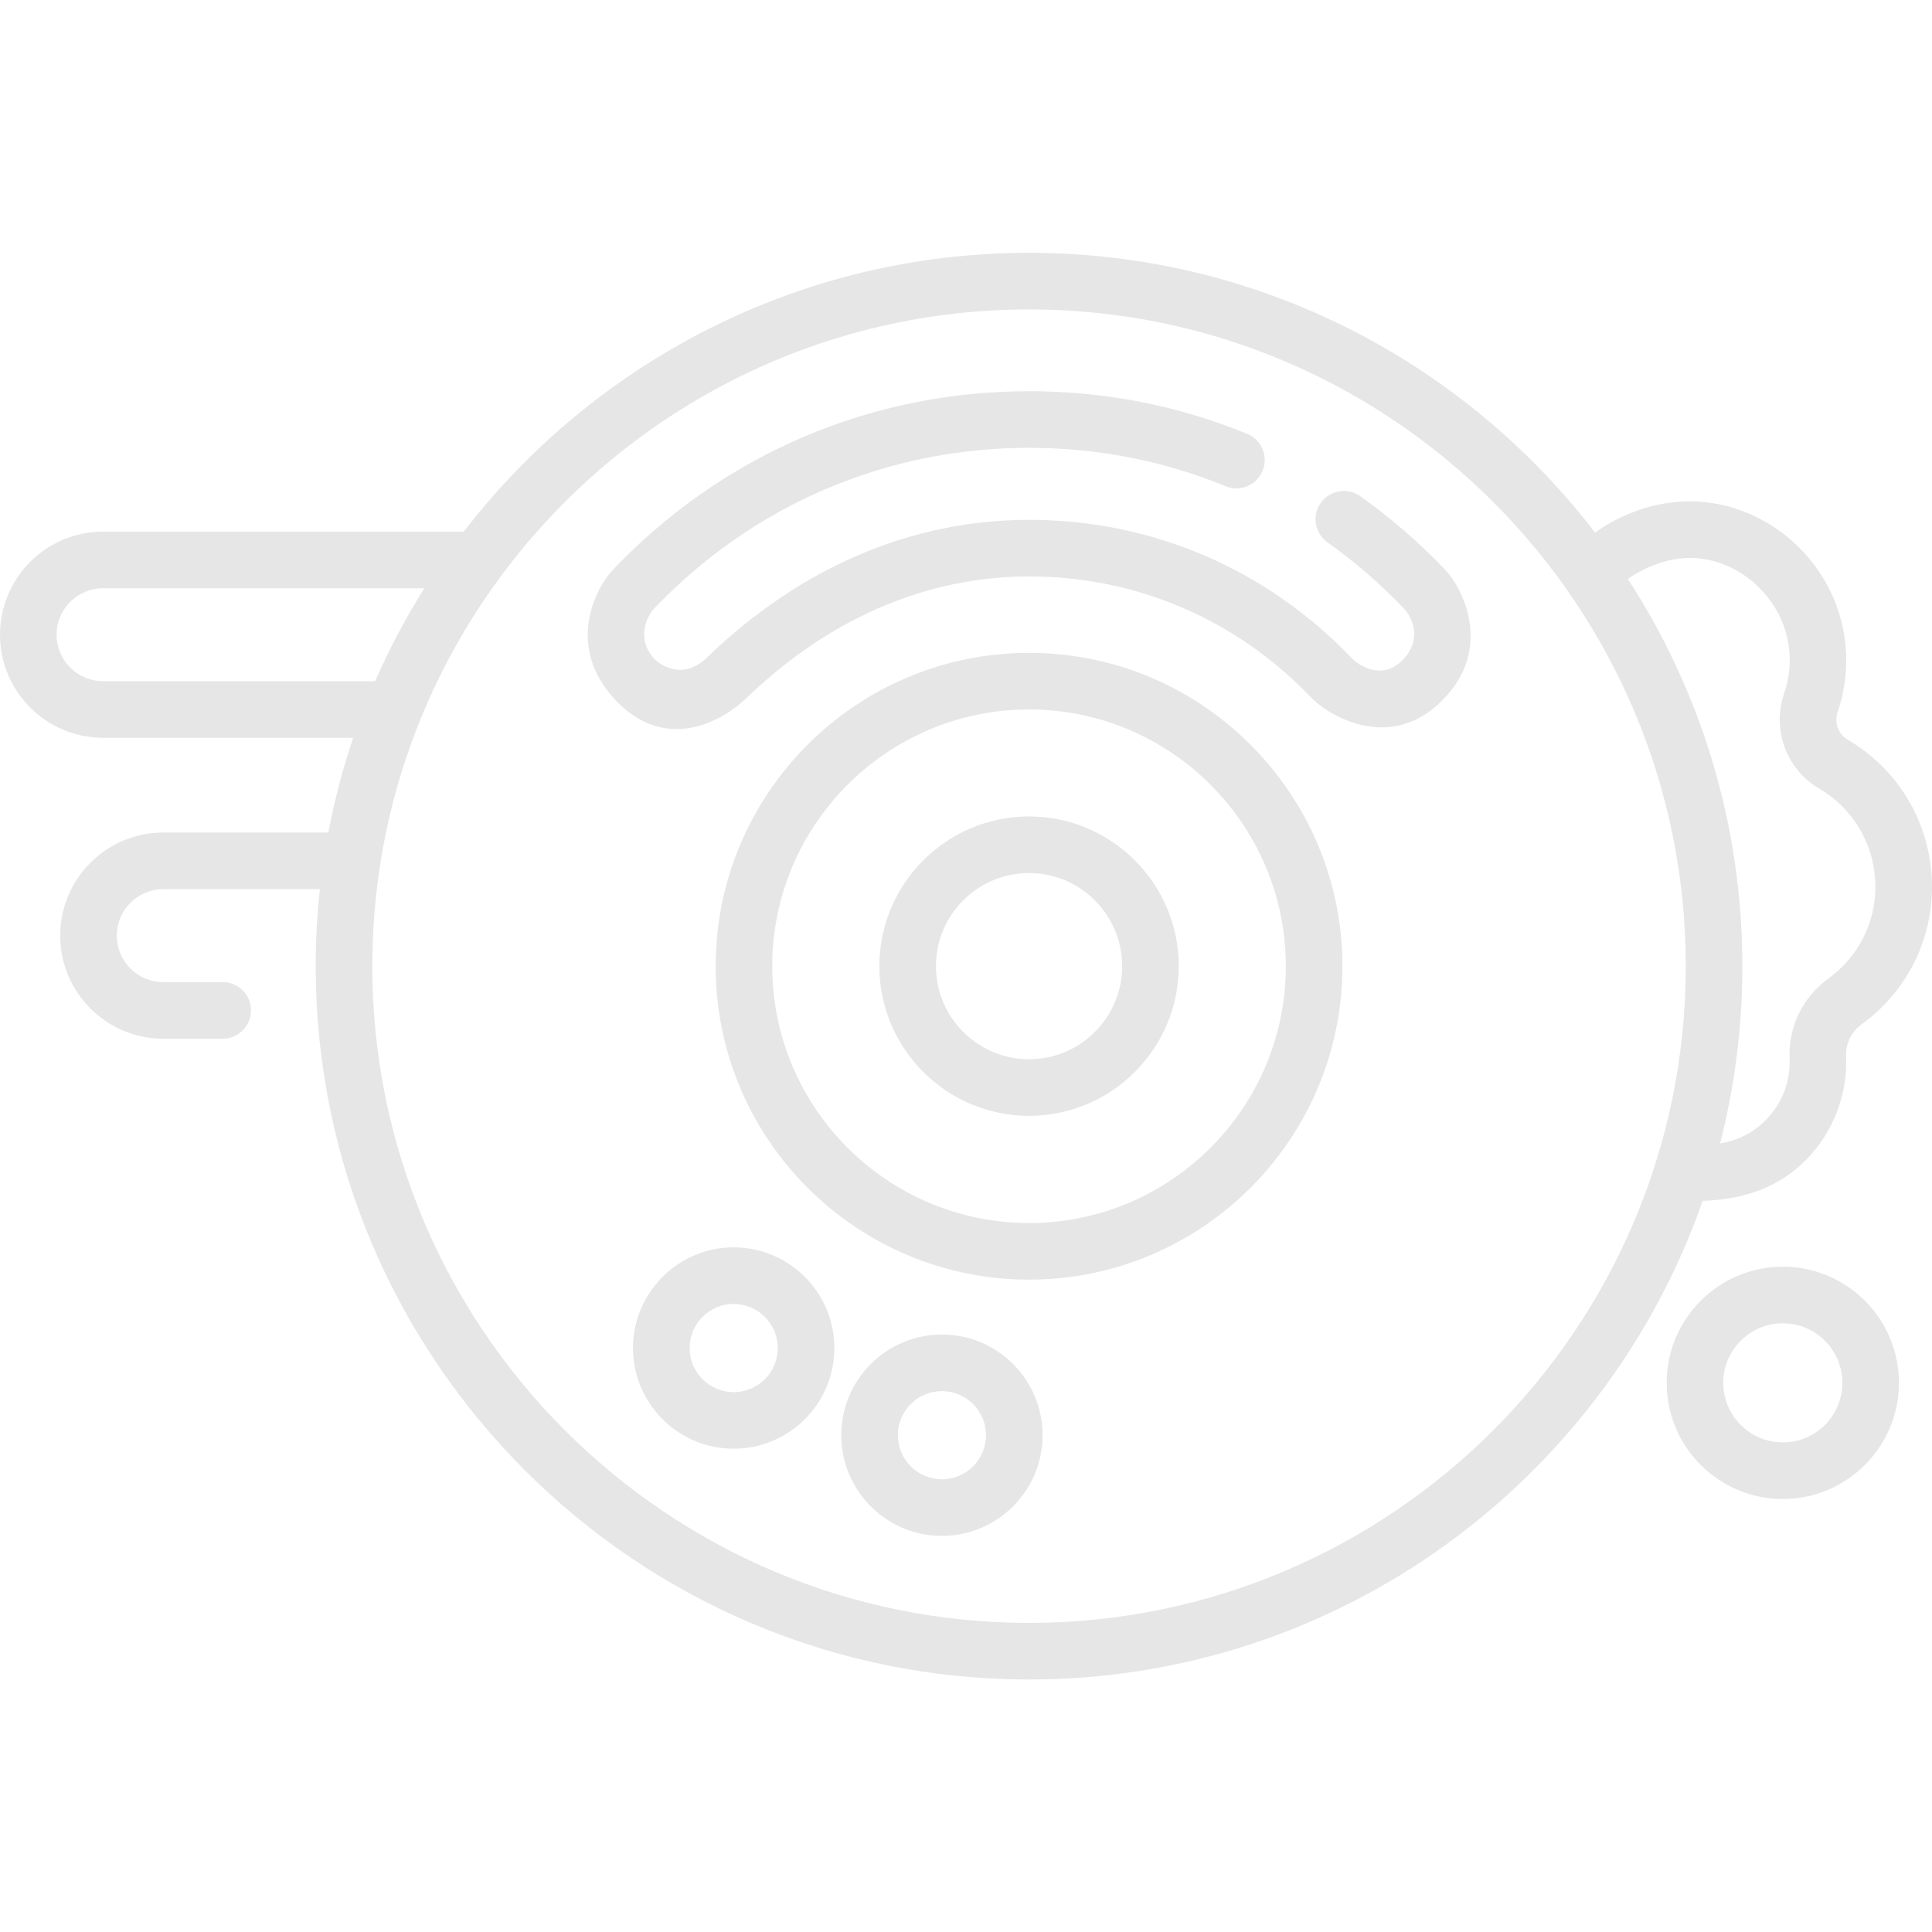 <svg width="291" height="291" viewBox="0 0 291 291" fill="none" xmlns="http://www.w3.org/2000/svg">
<g opacity="0.1">
<g clip-path="url(#clip0)">
<path d="M204.88 74.733C202.96 73.372 200.3 73.823 198.937 75.743C197.576 77.663 198.027 80.323 199.947 81.686C204.07 84.612 207.957 87.981 211.501 91.699C212.5 92.747 214.402 96.135 211.316 99.365C208.228 102.598 204.649 100.231 203.648 99.181C190.813 85.716 173.536 78.298 154.996 78.298C137.303 78.298 120.523 85.476 106.467 99.057C102.48 102.907 98.823 99.519 98.675 99.365C95.669 96.284 97.489 92.747 98.49 91.699C113.39 76.063 133.458 67.451 154.996 67.451C165.293 67.451 175.257 69.398 184.61 73.234C186.788 74.129 189.279 73.088 190.172 70.91C191.066 68.732 190.025 66.241 187.847 65.348C177.461 61.086 166.407 58.925 154.996 58.925C131.102 58.925 108.843 68.476 92.318 85.818C89.748 88.516 85.027 97.427 92.793 105.537C100.56 113.648 109.176 108.295 112.391 105.187C124.824 93.173 139.557 86.824 154.996 86.824C171.181 86.824 186.269 93.3 197.478 105.062C200.047 107.76 209.329 113.395 217.198 105.537C225.066 97.678 220.242 88.513 217.673 85.816C213.752 81.702 209.449 77.974 204.88 74.733Z" fill="black"/>
<path d="M154.996 98.333C128.967 98.333 107.793 119.509 107.793 145.538C107.793 171.565 128.967 192.741 154.996 192.741C181.023 192.741 202.198 171.565 202.198 145.538C202.198 119.509 181.023 98.333 154.996 98.333ZM154.996 184.215C133.669 184.215 116.316 166.865 116.316 145.536C116.316 124.209 133.669 106.858 154.996 106.858C176.322 106.858 193.673 124.209 193.673 145.536C193.673 166.865 176.322 184.215 154.996 184.215Z" fill="black"/>
<path d="M154.996 122.975C142.563 122.975 132.448 133.09 132.448 145.522C132.448 157.955 142.563 168.07 154.996 168.07C167.428 168.07 177.544 157.955 177.544 145.522C177.544 133.09 167.428 122.975 154.996 122.975ZM154.996 159.545C147.263 159.545 140.973 153.255 140.973 145.522C140.973 137.792 147.263 131.5 154.996 131.5C162.728 131.5 169.018 137.792 169.018 145.522C169.018 153.255 162.728 159.545 154.996 159.545Z" fill="black"/>
<path d="M110.508 187.878C102.147 187.878 95.342 194.683 95.342 203.044C95.342 211.405 102.147 218.208 110.508 218.208C118.869 218.208 125.672 211.405 125.672 203.044C125.672 194.681 118.869 187.878 110.508 187.878ZM110.508 209.685C106.847 209.685 103.868 206.705 103.868 203.044C103.868 199.383 106.847 196.404 110.508 196.404C114.169 196.404 117.146 199.383 117.146 203.044C117.146 206.705 114.169 209.685 110.508 209.685Z" fill="black"/>
<path d="M141.87 201.008C133.509 201.008 126.707 207.811 126.707 216.172C126.707 224.535 133.509 231.338 141.87 231.338C150.231 231.338 157.036 224.535 157.036 216.172C157.036 207.811 150.231 201.008 141.87 201.008ZM141.87 222.812C138.209 222.812 135.232 219.833 135.232 216.172C135.232 212.511 138.209 209.531 141.87 209.531C145.531 209.531 148.511 212.511 148.511 216.172C148.511 219.833 145.531 222.812 141.87 222.812Z" fill="black"/>
<path d="M272.171 174.555C276.174 170.426 278.321 164.76 278.065 159.014C277.986 157.176 278.865 155.402 280.421 154.272C288.347 148.511 292.261 138.935 290.638 129.28C289.375 121.773 284.879 115.262 278.305 111.412C276.875 110.577 276.234 108.828 276.78 107.251C279.224 100.178 278.174 92.261 273.974 86.075C270.255 80.605 264.4 76.769 257.878 75.767C247.854 74.229 240.418 80.119 240.267 80.236C220.61 54.625 189.701 38.08 154.996 38.08C120.363 38.08 89.512 54.556 69.85 80.074H15.525C6.965 80.074 0 87.039 0 95.6C0 104.161 6.965 111.125 15.525 111.125H53.199C51.632 115.75 50.38 120.519 49.45 125.401H24.59C16.029 125.401 9.065 132.366 9.065 140.927C9.065 149.487 16.029 156.452 24.59 156.452H33.549C35.902 156.452 37.812 154.545 37.812 152.189C37.812 149.836 35.902 147.927 33.549 147.927H24.59C20.73 147.927 17.59 144.787 17.59 140.927C17.59 137.066 20.73 133.926 24.59 133.926H48.18C47.769 137.736 47.553 141.604 47.553 145.522C47.553 204.767 95.751 252.967 154.996 252.967C201.861 252.967 241.808 222.801 256.459 180.872C262.94 180.683 268.184 178.667 272.171 174.555ZM256.483 84.179C260.715 84.801 264.509 87.316 266.923 90.869C269.66 94.898 270.317 99.856 268.721 104.467C266.854 109.873 269.072 115.888 273.996 118.772C278.387 121.34 281.389 125.687 282.23 130.694C283.314 137.139 280.701 143.531 275.408 147.376C271.532 150.193 269.34 154.685 269.549 159.392C269.702 162.855 268.459 166.134 266.048 168.623C264.143 170.588 261.701 171.822 259.079 172.222C261.272 163.681 262.438 154.736 262.438 145.524C262.438 124.04 256.097 104.014 245.194 87.208C245.409 87.03 250.442 83.291 256.483 84.179ZM15.525 102.6C11.665 102.6 8.525 99.461 8.525 95.6C8.525 91.739 11.665 88.6 15.525 88.6H63.912C61.114 93.058 58.636 97.736 56.507 102.6H15.525ZM154.996 244.441C100.451 244.441 56.077 200.067 56.077 145.522C56.077 90.98 100.451 46.605 154.996 46.605C209.538 46.605 253.912 90.98 253.912 145.524C253.912 200.067 209.538 244.441 154.996 244.441Z" fill="black"/>
<path d="M268.528 190.789C258.881 190.789 251.033 198.637 251.033 208.284C251.033 217.933 258.881 225.781 268.528 225.781C278.174 225.781 286.022 217.933 286.022 208.284C286.022 198.637 278.174 190.789 268.528 190.789ZM268.528 217.256C263.581 217.256 259.558 213.23 259.558 208.284C259.558 203.337 263.581 199.314 268.528 199.314C273.474 199.314 277.497 203.337 277.497 208.284C277.497 213.23 273.474 217.256 268.528 217.256Z" fill="black"/>
</g>
</g>
<defs>
<clipPath id="clip0">
<rect width="291" height="291" fill="white"/>
</clipPath>
</defs>
</svg>
